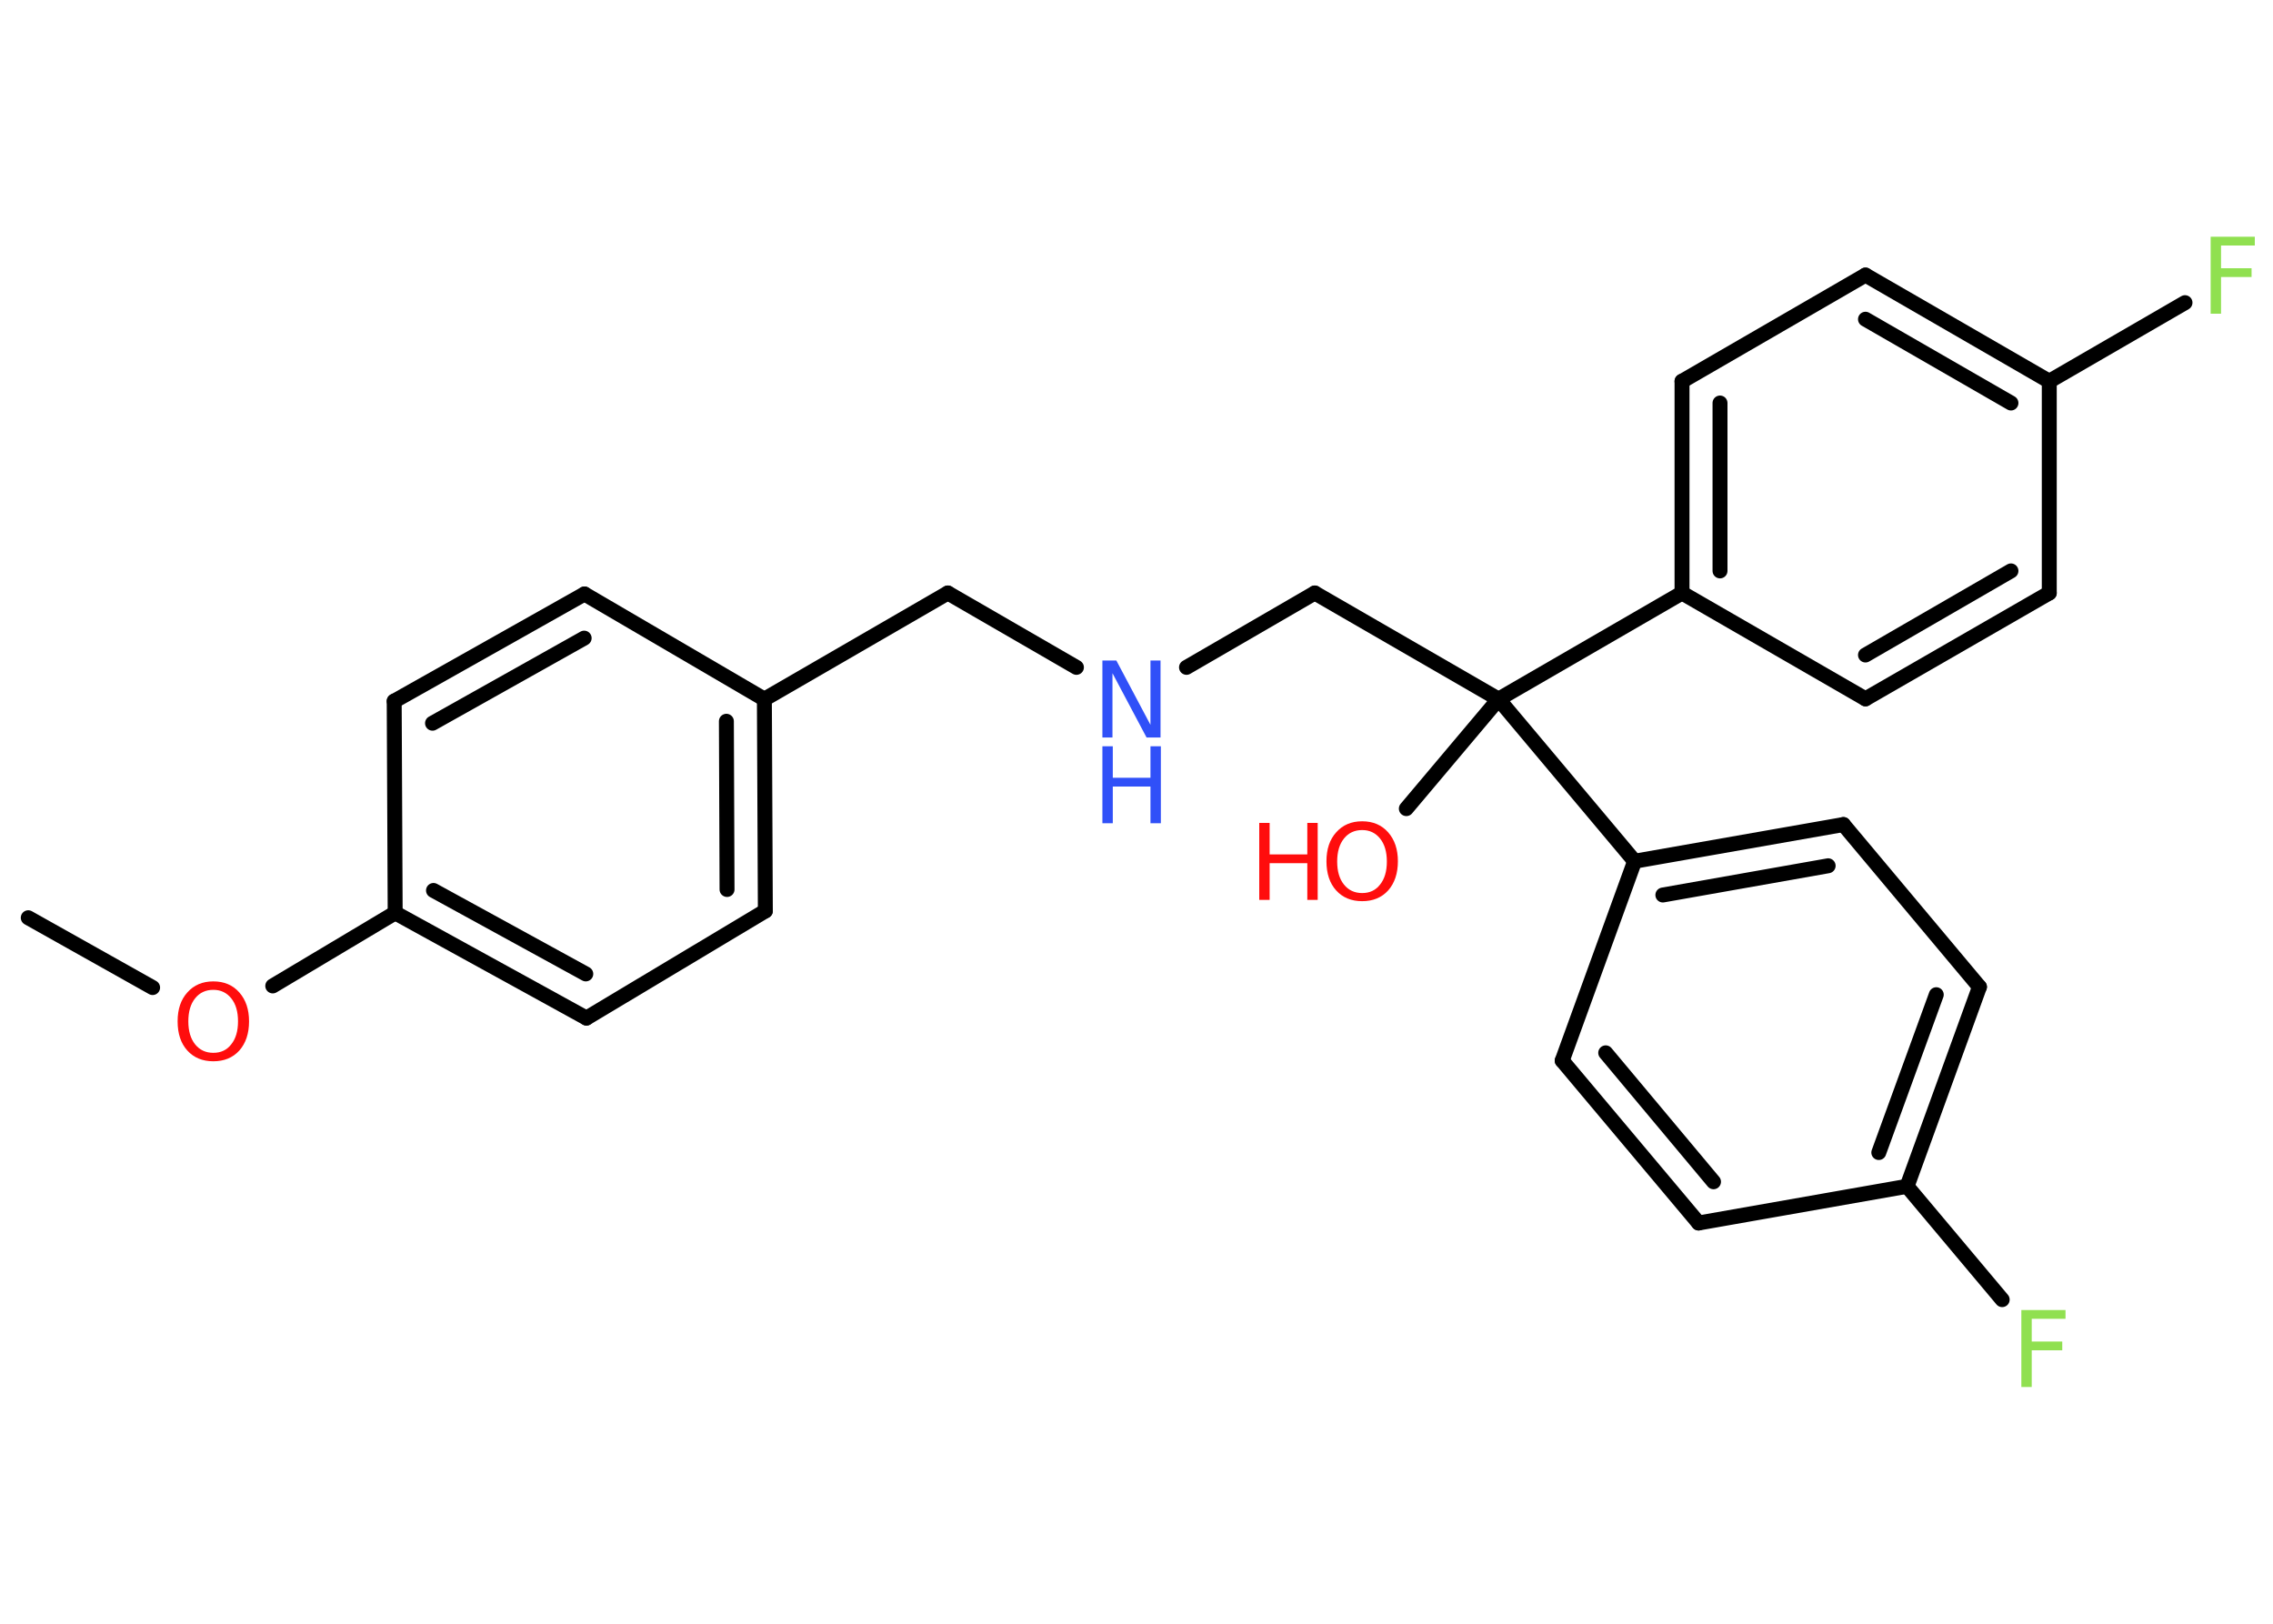<?xml version='1.0' encoding='UTF-8'?>
<!DOCTYPE svg PUBLIC "-//W3C//DTD SVG 1.1//EN" "http://www.w3.org/Graphics/SVG/1.1/DTD/svg11.dtd">
<svg version='1.2' xmlns='http://www.w3.org/2000/svg' xmlns:xlink='http://www.w3.org/1999/xlink' width='70.0mm' height='50.0mm' viewBox='0 0 70.0 50.0'>
  <desc>Generated by the Chemistry Development Kit (http://github.com/cdk)</desc>
  <g stroke-linecap='round' stroke-linejoin='round' stroke='#000000' stroke-width='.46' fill='#FF0D0D'>
    <rect x='.0' y='.0' width='70.0' height='50.0' fill='#FFFFFF' stroke='none'/>
    <g id='mol1' class='mol'>
      <line id='mol1bnd1' class='bond' x1='.87' y1='28.26' x2='4.7' y2='30.41'/>
      <line id='mol1bnd2' class='bond' x1='8.4' y1='30.36' x2='12.17' y2='28.11'/>
      <g id='mol1bnd3' class='bond'>
        <line x1='12.17' y1='28.11' x2='18.06' y2='31.35'/>
        <line x1='13.35' y1='27.42' x2='18.04' y2='29.99'/>
      </g>
      <line id='mol1bnd4' class='bond' x1='18.06' y1='31.35' x2='23.57' y2='28.05'/>
      <g id='mol1bnd5' class='bond'>
        <line x1='23.57' y1='28.05' x2='23.54' y2='21.53'/>
        <line x1='22.39' y1='27.39' x2='22.37' y2='22.21'/>
      </g>
      <line id='mol1bnd6' class='bond' x1='23.54' y1='21.53' x2='29.19' y2='18.26'/>
      <line id='mol1bnd7' class='bond' x1='29.19' y1='18.26' x2='33.15' y2='20.55'/>
      <line id='mol1bnd8' class='bond' x1='36.54' y1='20.55' x2='40.49' y2='18.26'/>
      <line id='mol1bnd9' class='bond' x1='40.49' y1='18.26' x2='46.15' y2='21.53'/>
      <line id='mol1bnd10' class='bond' x1='46.15' y1='21.53' x2='43.31' y2='24.9'/>
      <line id='mol1bnd11' class='bond' x1='46.15' y1='21.53' x2='51.8' y2='18.26'/>
      <g id='mol1bnd12' class='bond'>
        <line x1='51.8' y1='11.74' x2='51.8' y2='18.26'/>
        <line x1='52.97' y1='12.41' x2='52.97' y2='17.58'/>
      </g>
      <line id='mol1bnd13' class='bond' x1='51.8' y1='11.74' x2='57.45' y2='8.47'/>
      <g id='mol1bnd14' class='bond'>
        <line x1='63.11' y1='11.74' x2='57.45' y2='8.47'/>
        <line x1='61.93' y1='12.41' x2='57.45' y2='9.83'/>
      </g>
      <line id='mol1bnd15' class='bond' x1='63.11' y1='11.74' x2='67.29' y2='9.32'/>
      <line id='mol1bnd16' class='bond' x1='63.11' y1='11.74' x2='63.11' y2='18.26'/>
      <g id='mol1bnd17' class='bond'>
        <line x1='57.45' y1='21.52' x2='63.11' y2='18.26'/>
        <line x1='57.45' y1='20.17' x2='61.93' y2='17.58'/>
      </g>
      <line id='mol1bnd18' class='bond' x1='51.8' y1='18.26' x2='57.45' y2='21.52'/>
      <line id='mol1bnd19' class='bond' x1='46.15' y1='21.53' x2='50.34' y2='26.52'/>
      <g id='mol1bnd20' class='bond'>
        <line x1='56.77' y1='25.39' x2='50.34' y2='26.52'/>
        <line x1='56.3' y1='26.66' x2='51.21' y2='27.56'/>
      </g>
      <line id='mol1bnd21' class='bond' x1='56.77' y1='25.39' x2='60.96' y2='30.39'/>
      <g id='mol1bnd22' class='bond'>
        <line x1='58.73' y1='36.53' x2='60.96' y2='30.39'/>
        <line x1='57.86' y1='35.49' x2='59.63' y2='30.63'/>
      </g>
      <line id='mol1bnd23' class='bond' x1='58.73' y1='36.53' x2='61.66' y2='40.02'/>
      <line id='mol1bnd24' class='bond' x1='58.73' y1='36.53' x2='52.31' y2='37.66'/>
      <g id='mol1bnd25' class='bond'>
        <line x1='48.11' y1='32.66' x2='52.31' y2='37.66'/>
        <line x1='49.45' y1='32.42' x2='52.77' y2='36.39'/>
      </g>
      <line id='mol1bnd26' class='bond' x1='50.34' y1='26.52' x2='48.11' y2='32.66'/>
      <line id='mol1bnd27' class='bond' x1='23.54' y1='21.53' x2='18.0' y2='18.29'/>
      <g id='mol1bnd28' class='bond'>
        <line x1='18.0' y1='18.29' x2='12.14' y2='21.59'/>
        <line x1='17.99' y1='19.65' x2='13.32' y2='22.27'/>
      </g>
      <line id='mol1bnd29' class='bond' x1='12.17' y1='28.11' x2='12.14' y2='21.59'/>
      <path id='mol1atm2' class='atom' d='M6.57 30.48q-.35 .0 -.56 .26q-.21 .26 -.21 .71q.0 .45 .21 .71q.21 .26 .56 .26q.35 .0 .55 -.26q.21 -.26 .21 -.71q.0 -.45 -.21 -.71q-.21 -.26 -.55 -.26zM6.57 30.22q.5 .0 .8 .34q.3 .34 .3 .89q.0 .56 -.3 .9q-.3 .33 -.8 .33q-.5 .0 -.8 -.33q-.3 -.33 -.3 -.9q.0 -.56 .3 -.89q.3 -.34 .8 -.34z' stroke='none'/>
      <g id='mol1atm8' class='atom'>
        <path d='M33.95 20.34h.43l1.05 1.98v-1.98h.31v2.37h-.43l-1.05 -1.98v1.98h-.31v-2.37z' stroke='none' fill='#3050F8'/>
        <path d='M33.95 22.98h.32v.97h1.16v-.97h.32v2.37h-.32v-1.13h-1.16v1.13h-.32v-2.37z' stroke='none' fill='#3050F8'/>
      </g>
      <g id='mol1atm11' class='atom'>
        <path d='M41.95 25.56q-.35 .0 -.56 .26q-.21 .26 -.21 .71q.0 .45 .21 .71q.21 .26 .56 .26q.35 .0 .55 -.26q.21 -.26 .21 -.71q.0 -.45 -.21 -.71q-.21 -.26 -.55 -.26zM41.95 25.29q.5 .0 .8 .34q.3 .34 .3 .89q.0 .56 -.3 .9q-.3 .33 -.8 .33q-.5 .0 -.8 -.33q-.3 -.33 -.3 -.9q.0 -.56 .3 -.89q.3 -.34 .8 -.34z' stroke='none'/>
        <path d='M38.78 25.34h.32v.97h1.16v-.97h.32v2.37h-.32v-1.13h-1.16v1.13h-.32v-2.37z' stroke='none'/>
      </g>
      <path id='mol1atm16' class='atom' d='M68.08 7.29h1.36v.27h-1.04v.7h.94v.27h-.94v1.13h-.32v-2.37z' stroke='none' fill='#90E050'/>
      <path id='mol1atm23' class='atom' d='M62.25 40.34h1.36v.27h-1.04v.7h.94v.27h-.94v1.13h-.32v-2.37z' stroke='none' fill='#90E050'/>
    </g>
  </g>
</svg>
